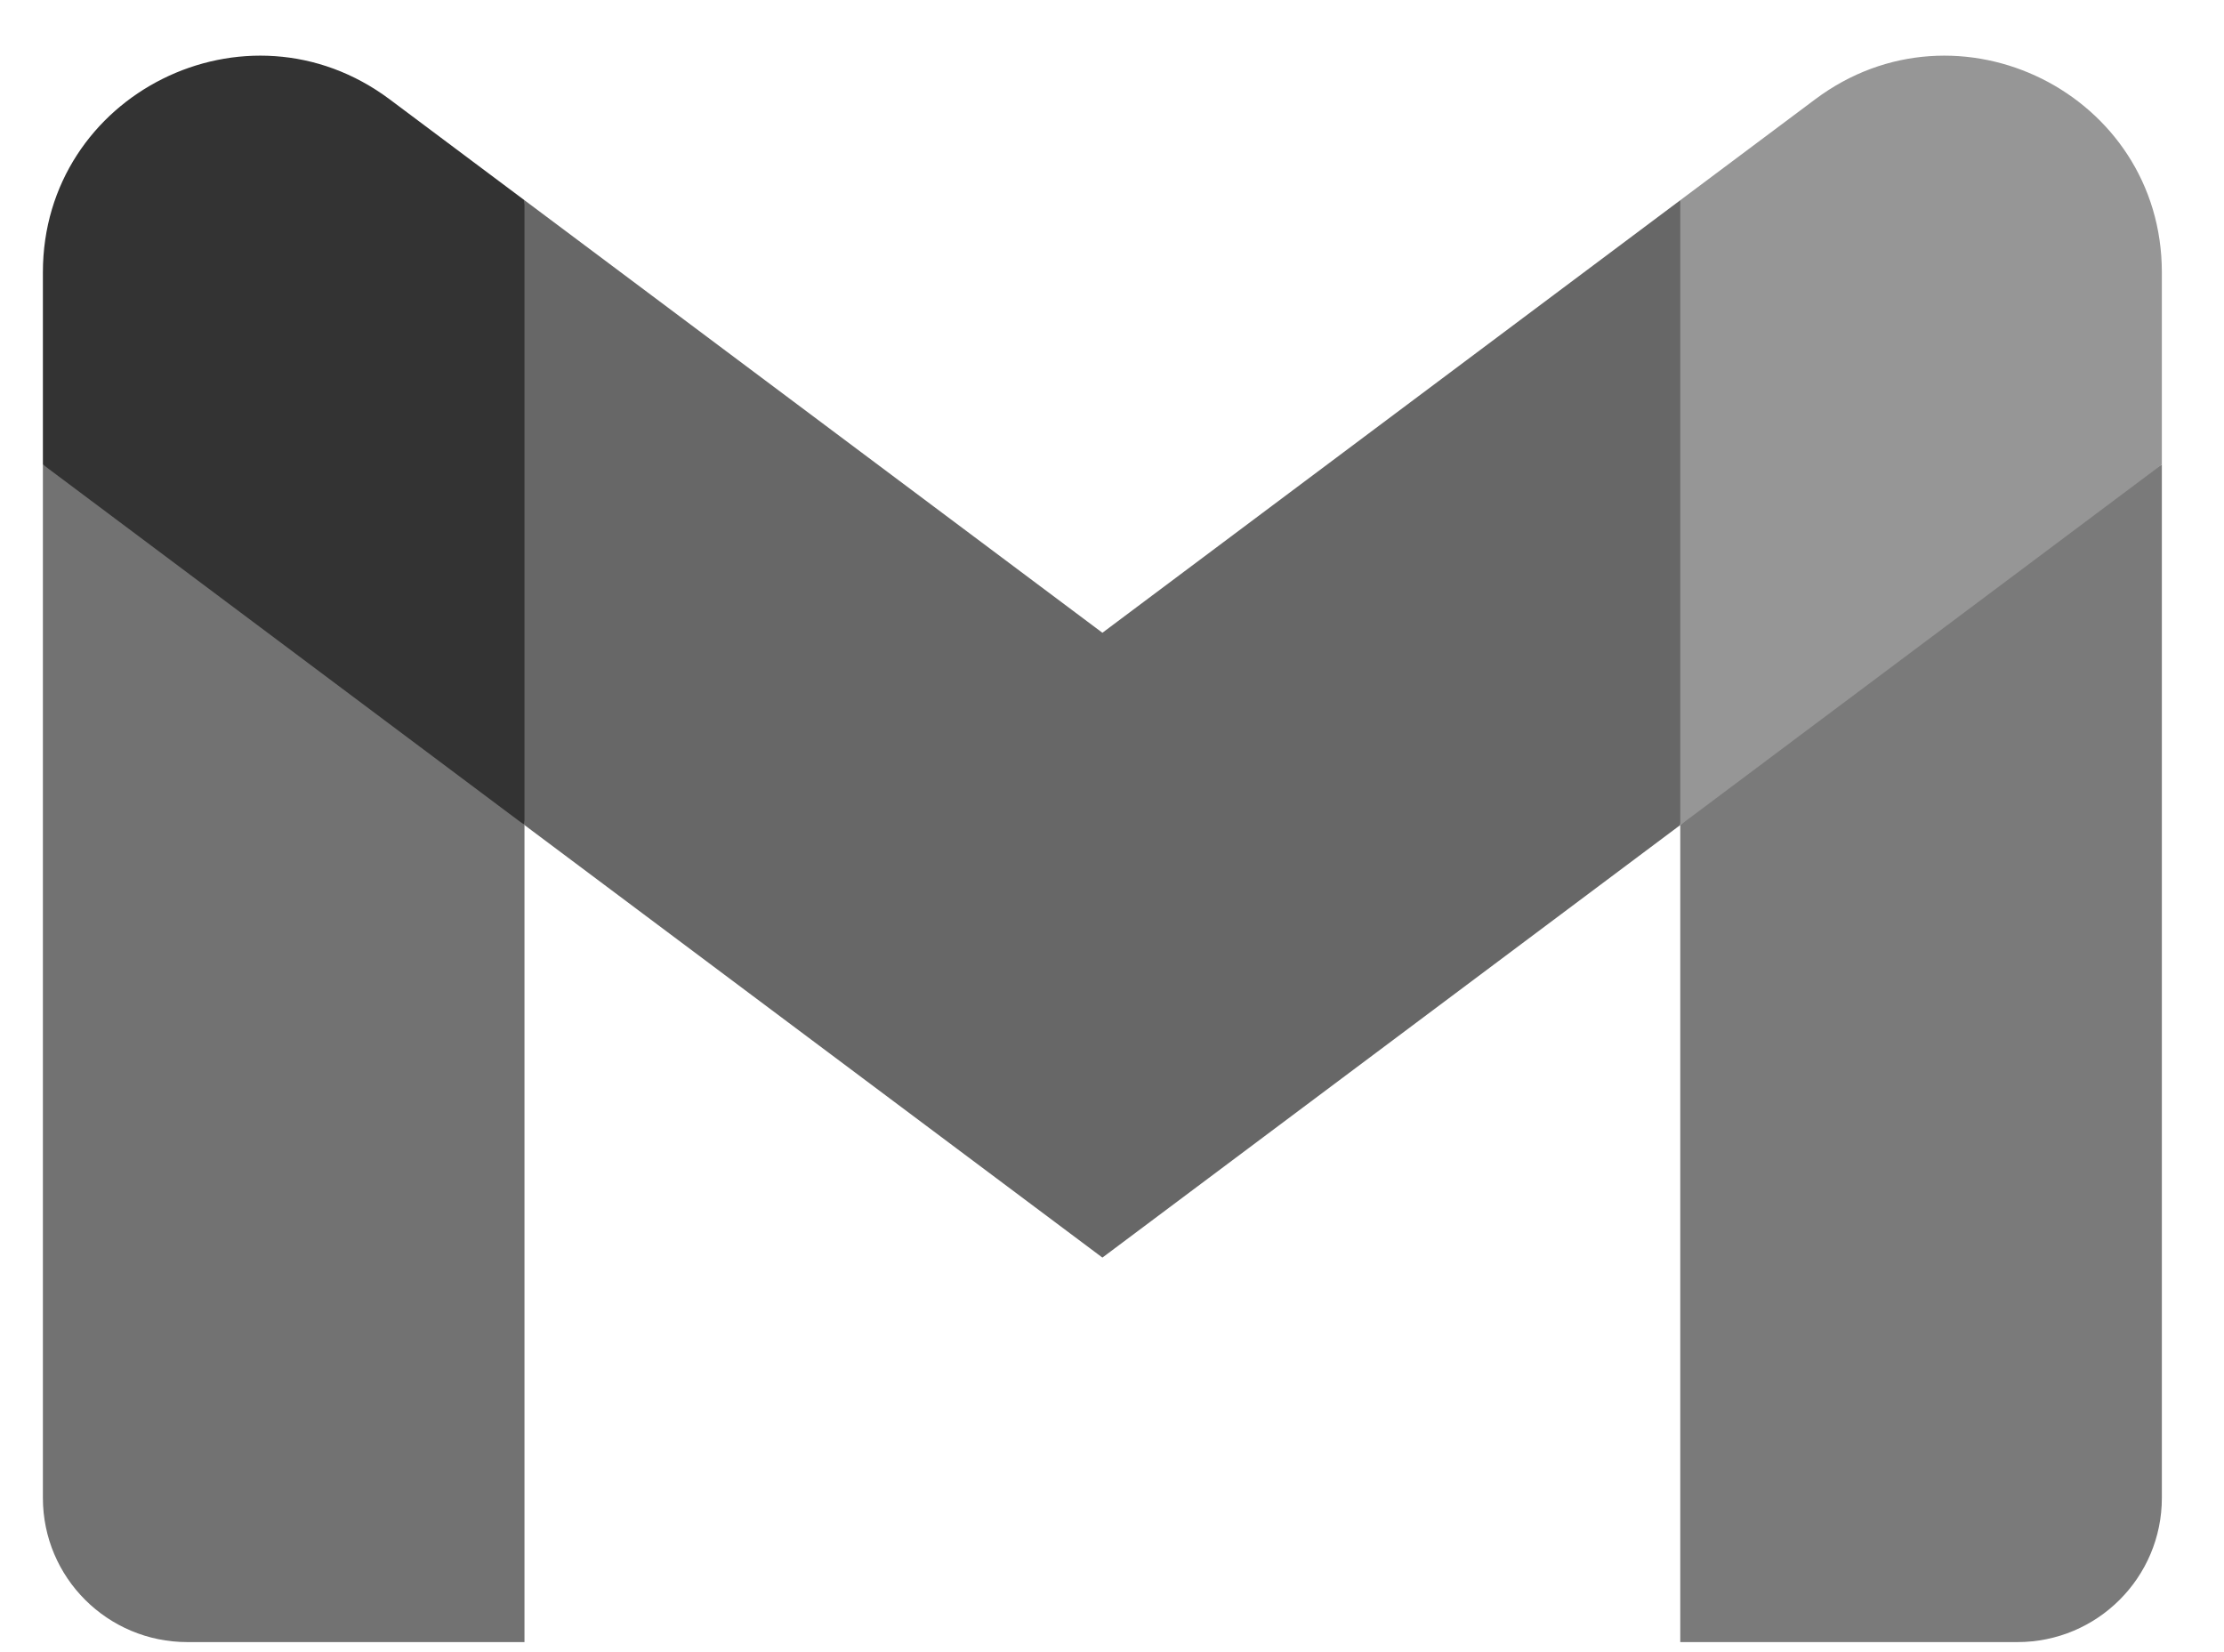 <svg width="35" height="26" viewBox="0 0 35 26" fill="none" xmlns="http://www.w3.org/2000/svg">
<g clip-path="url(#clip0)">
<path d="M8.254 25.842V12.984L4.258 9.336L0.675 7.311V23.573C0.675 24.829 1.694 25.842 2.949 25.842H8.254V25.842Z" fill="#727272"/>
<path d="M26.443 25.842H31.749C33.007 25.842 34.022 24.825 34.022 23.573V7.311L29.964 9.63L26.443 12.984V25.842V25.842Z" fill="#7A7A7A"/>
<path d="M8.254 12.984L7.71 7.96L8.254 3.151L17.349 9.958L26.443 3.151L27.052 7.7L26.443 12.984L17.349 19.791L8.254 12.984Z" fill="#676767"/>
<path d="M26.443 3.151V12.984L34.022 7.311V4.286C34.022 1.48 30.813 -0.12 28.566 1.563L26.443 3.151Z" fill="#969696"/>
<path d="M0.675 7.311L4.161 9.92L8.254 12.984V3.151L6.132 1.563C3.881 -0.12 0.675 1.479 0.675 4.285V7.311V7.311Z" fill="#333333"/>
</g>
<defs>
<clipPath id="clip0">
<rect width="33.348" height="25.09" fill="white" transform="translate(0.675 0.876)"/>
</clipPath>
</defs>
</svg>
